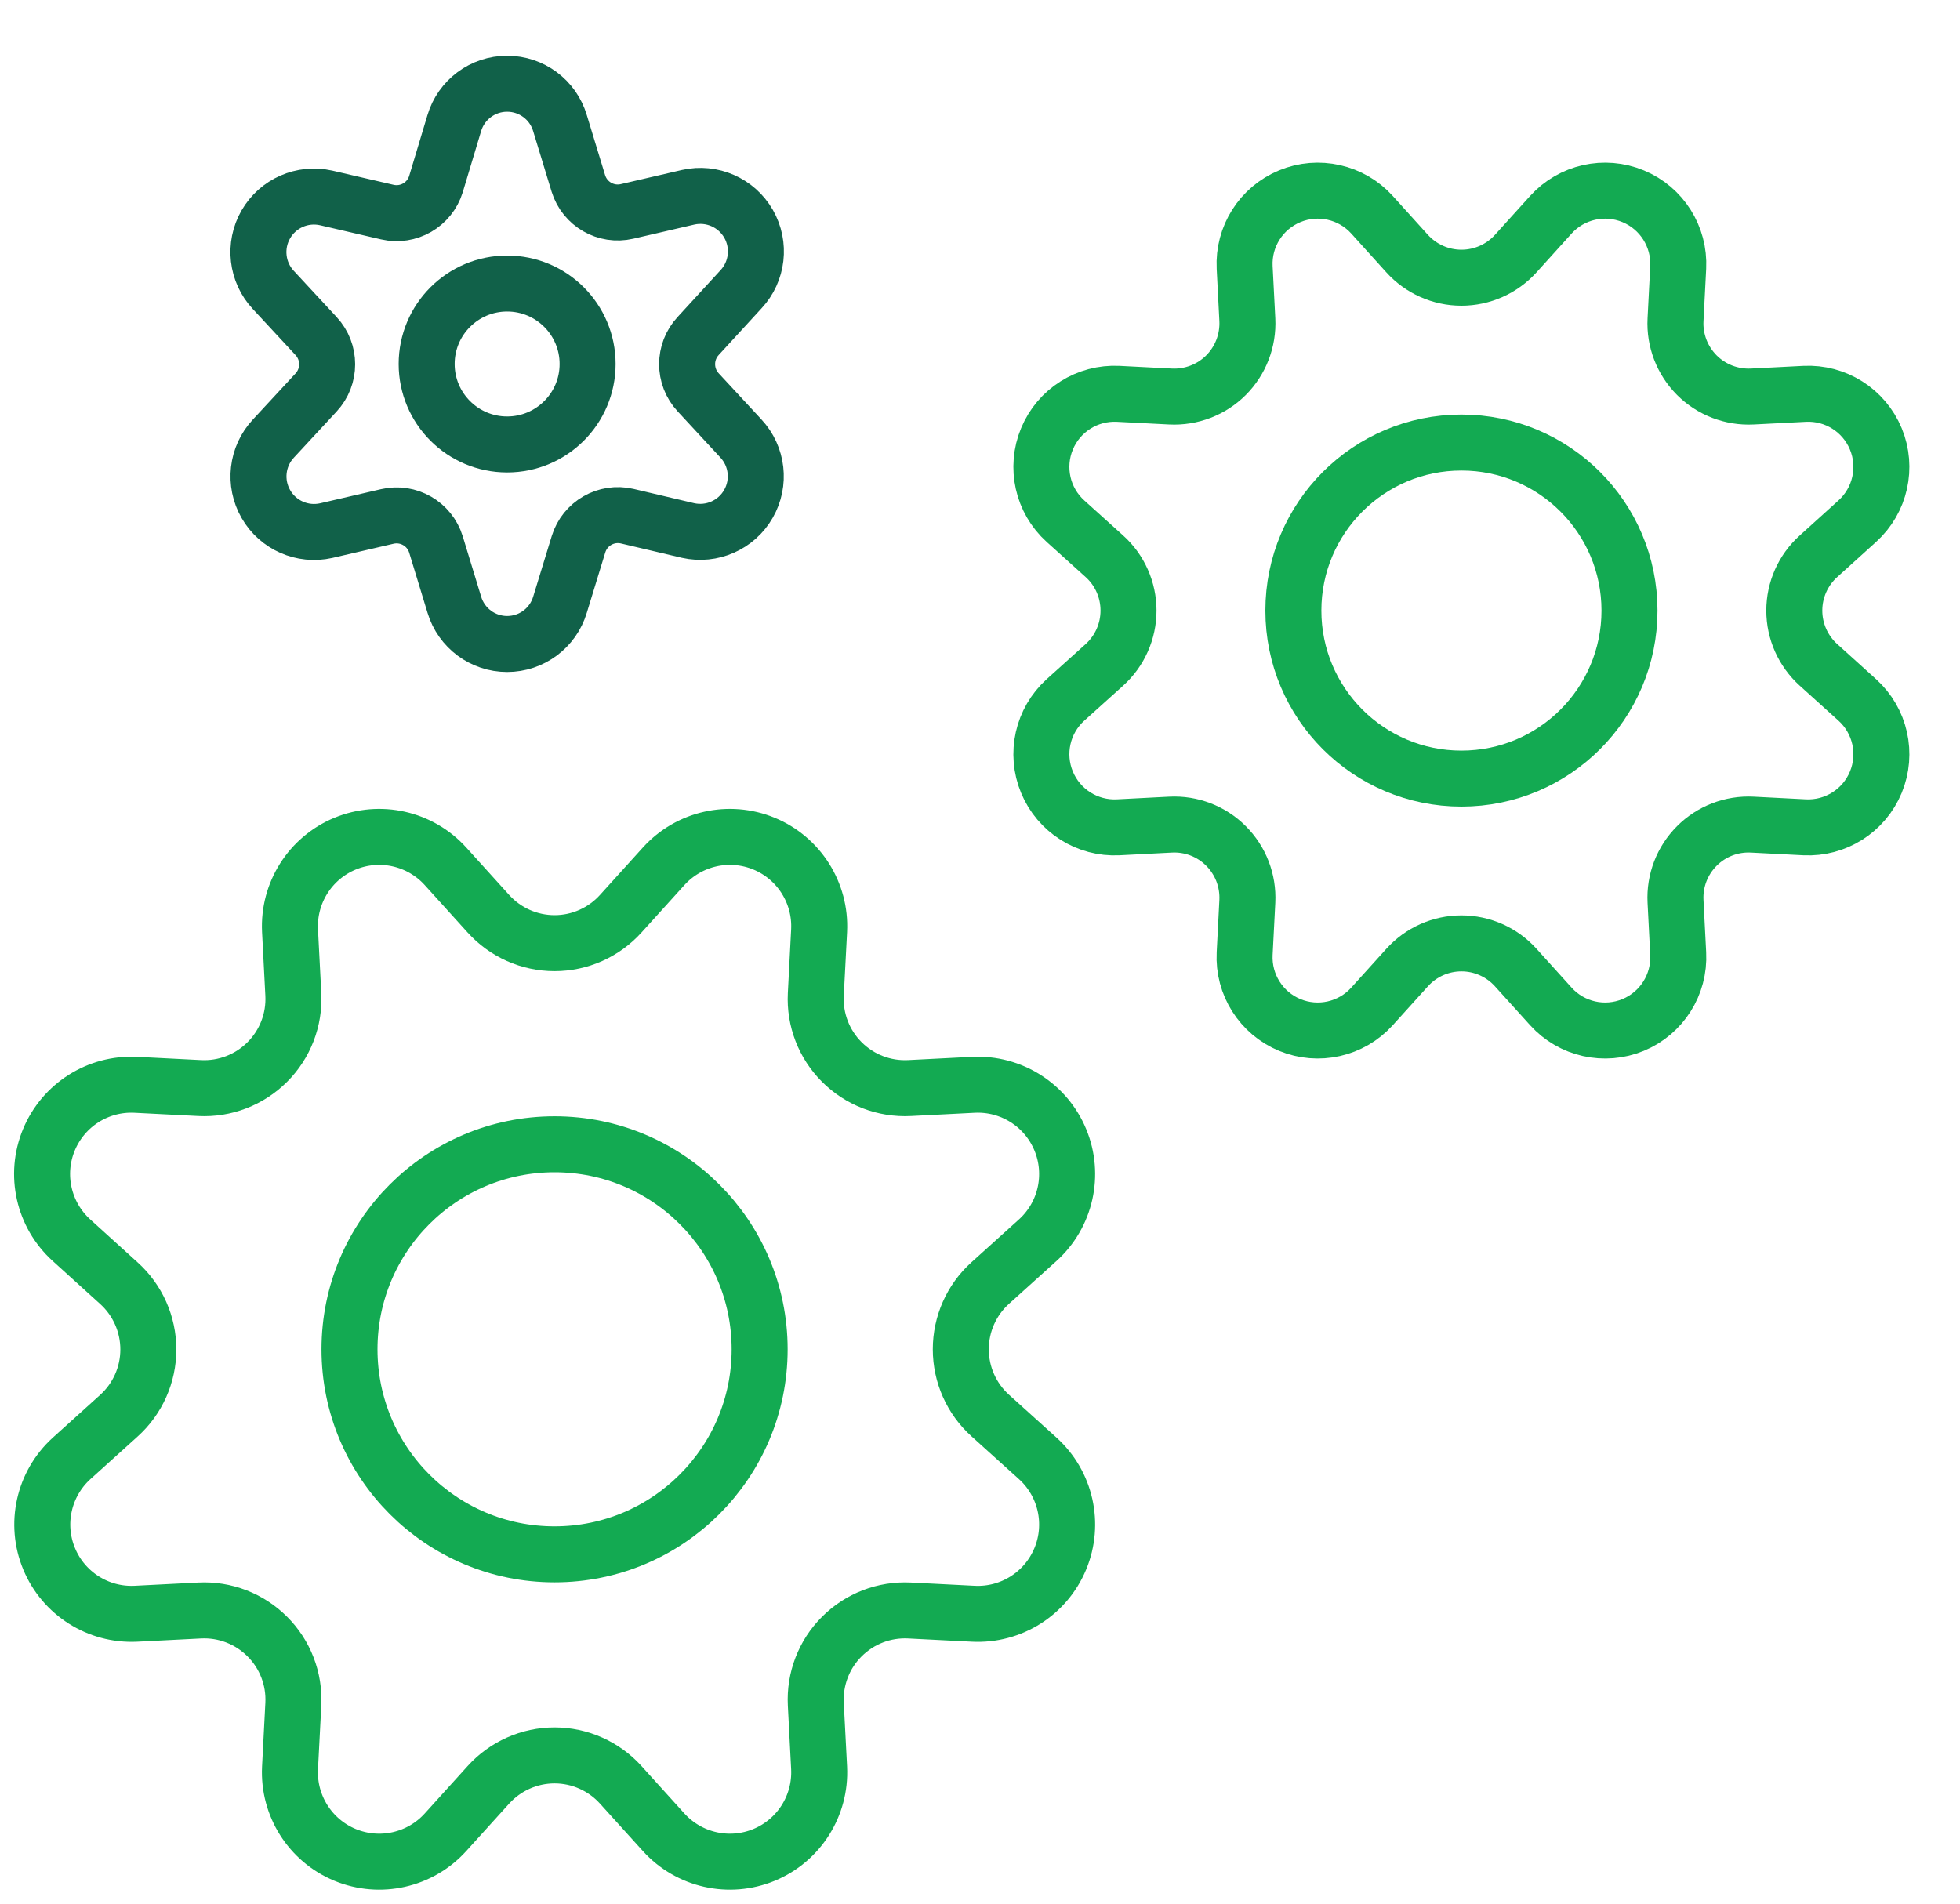 <?xml version="1.0" encoding="UTF-8"?>
<svg width="35px" height="34px" viewBox="0 0 35 34" version="1.1" xmlns="http://www.w3.org/2000/svg" xmlns:xlink="http://www.w3.org/1999/xlink">
    <!-- Generator: Sketch 63.1 (92452) - https://sketch.com -->
    <title>general-features-management</title>
    <desc>Created with Sketch.</desc>
    <g id="Icons" stroke="none" stroke-width="1" fill="none" fill-rule="evenodd" stroke-linecap="round" stroke-linejoin="round">
        <g transform="translate(-772, -1623)" id="general-features-management">
            <g transform="translate(772, 1624)">
                <path d="M8.72,15.318 C9.022,15.653 9.452,15.845 9.903,15.845 C10.354,15.845 10.784,15.653 11.086,15.318 L11.851,14.472 C12.304,13.972 13.021,13.811 13.644,14.068 C14.267,14.326 14.66,14.948 14.627,15.621 L14.568,16.761 C14.545,17.211 14.714,17.65 15.033,17.968 C15.352,18.287 15.79,18.456 16.241,18.433 L17.381,18.375 C18.054,18.341 18.676,18.734 18.934,19.357 C19.193,19.98 19.031,20.698 18.531,21.15 L17.683,21.915 C17.348,22.217 17.157,22.647 17.157,23.099 C17.157,23.55 17.348,23.98 17.683,24.282 L18.531,25.047 C19.031,25.499 19.193,26.217 18.934,26.84 C18.676,27.463 18.054,27.856 17.381,27.822 L16.241,27.764 C15.79,27.741 15.352,27.91 15.033,28.229 C14.714,28.547 14.545,28.986 14.568,29.436 L14.627,30.576 C14.66,31.249 14.267,31.871 13.644,32.129 C13.021,32.386 12.304,32.225 11.851,31.725 L11.086,30.879 C10.784,30.544 10.354,30.352 9.903,30.352 C9.452,30.352 9.022,30.544 8.72,30.879 L7.955,31.725 C7.502,32.225 6.785,32.386 6.162,32.129 C5.539,31.871 5.146,31.249 5.179,30.576 L5.238,29.436 C5.261,28.986 5.092,28.547 4.773,28.229 C4.454,27.91 4.016,27.741 3.566,27.764 L2.425,27.822 C1.754,27.854 1.134,27.461 0.877,26.84 C0.619,26.219 0.779,25.503 1.276,25.05 L2.123,24.285 C2.458,23.983 2.649,23.553 2.649,23.102 C2.649,22.65 2.458,22.22 2.123,21.918 L1.276,21.15 C0.777,20.698 0.615,19.98 0.873,19.358 C1.131,18.735 1.752,18.341 2.425,18.375 L3.566,18.433 C4.016,18.456 4.454,18.287 4.773,17.968 C5.092,17.65 5.261,17.211 5.238,16.761 L5.179,15.621 C5.146,14.948 5.539,14.326 6.162,14.068 C6.785,13.811 7.502,13.972 7.955,14.472 L8.72,15.318 Z" id="Path" stroke="#13AA52"></path>
                <circle id="Oval" stroke="#116149" cx="9.056" cy="5.501" r="1.437"></circle>
                <path d="M10,1.2 L10.328,2.276 C10.442,2.645 10.821,2.863 11.197,2.776 L12.288,2.523 C12.713,2.427 13.15,2.619 13.367,2.997 C13.583,3.374 13.529,3.849 13.232,4.167 L12.468,5 C12.204,5.284 12.204,5.724 12.468,6.008 L13.231,6.832 C13.527,7.15 13.581,7.624 13.364,8.001 C13.148,8.378 12.711,8.57 12.287,8.475 L11.2,8.219 C10.824,8.132 10.445,8.35 10.331,8.719 L10,9.8 C9.875,10.217 9.492,10.502 9.056,10.502 C8.621,10.502 8.238,10.217 8.113,9.8 L7.785,8.724 C7.671,8.355 7.292,8.137 6.916,8.224 L5.825,8.477 C5.401,8.572 4.964,8.38 4.748,8.003 C4.531,7.626 4.585,7.152 4.881,6.834 L5.644,6.01 C5.908,5.726 5.908,5.286 5.644,5.002 L4.881,4.179 C4.584,3.861 4.53,3.386 4.746,3.009 C4.963,2.631 5.4,2.439 5.825,2.535 L6.916,2.788 C7.292,2.875 7.671,2.657 7.785,2.288 L8.112,1.2 C8.236,0.782 8.62,0.496 9.056,0.496 C9.492,0.496 9.876,0.782 10,1.2 Z" id="Path" stroke="#116149"></path>
                <circle id="Oval" stroke="#13AA52" cx="9.903" cy="23.099" r="3.662"></circle>
                <path d="M27.067,16.281 C26.819,16.006 26.467,15.849 26.097,15.849 C25.727,15.849 25.375,16.006 25.127,16.281 L24.5,16.975 C24.129,17.385 23.541,17.517 23.031,17.306 C22.52,17.094 22.198,16.584 22.226,16.032 L22.274,15.098 C22.292,14.729 22.154,14.37 21.893,14.109 C21.632,13.847 21.272,13.709 20.903,13.728 L19.969,13.776 C19.417,13.804 18.907,13.481 18.696,12.971 C18.484,12.46 18.616,11.872 19.026,11.501 L19.721,10.875 C19.996,10.627 20.152,10.274 20.152,9.905 C20.152,9.535 19.996,9.182 19.721,8.935 L19.026,8.308 C18.616,7.937 18.484,7.349 18.696,6.838 C18.907,6.328 19.417,6.006 19.969,6.034 L20.903,6.082 C21.272,6.1 21.632,5.962 21.893,5.701 C22.154,5.439 22.292,5.08 22.274,4.711 L22.226,3.777 C22.198,3.225 22.521,2.716 23.031,2.505 C23.541,2.293 24.13,2.426 24.5,2.835 L25.127,3.529 C25.375,3.803 25.727,3.96 26.097,3.96 C26.467,3.96 26.819,3.803 27.067,3.529 L27.694,2.835 C28.064,2.426 28.652,2.293 29.163,2.505 C29.673,2.716 29.995,3.225 29.968,3.777 L29.92,4.711 C29.901,5.08 30.04,5.439 30.301,5.701 C30.562,5.962 30.922,6.1 31.29,6.082 L32.225,6.034 C32.776,6.006 33.286,6.329 33.497,6.839 C33.708,7.349 33.576,7.937 33.166,8.308 L32.473,8.935 C32.198,9.182 32.041,9.535 32.041,9.905 C32.041,10.274 32.198,10.627 32.473,10.875 L33.166,11.501 C33.576,11.872 33.708,12.46 33.497,12.97 C33.286,13.481 32.776,13.803 32.225,13.776 L31.29,13.728 C30.922,13.709 30.562,13.847 30.301,14.109 C30.04,14.37 29.901,14.729 29.92,15.098 L29.968,16.032 C29.996,16.584 29.674,17.094 29.163,17.306 C28.653,17.517 28.064,17.385 27.694,16.975 L27.067,16.281 Z" id="Path" stroke="#13AA52"></path>
                <circle id="Oval" stroke="#13AA52" cx="26.097" cy="9.905" r="3.001"></circle>
            </g>
        </g>
    </g>
</svg>